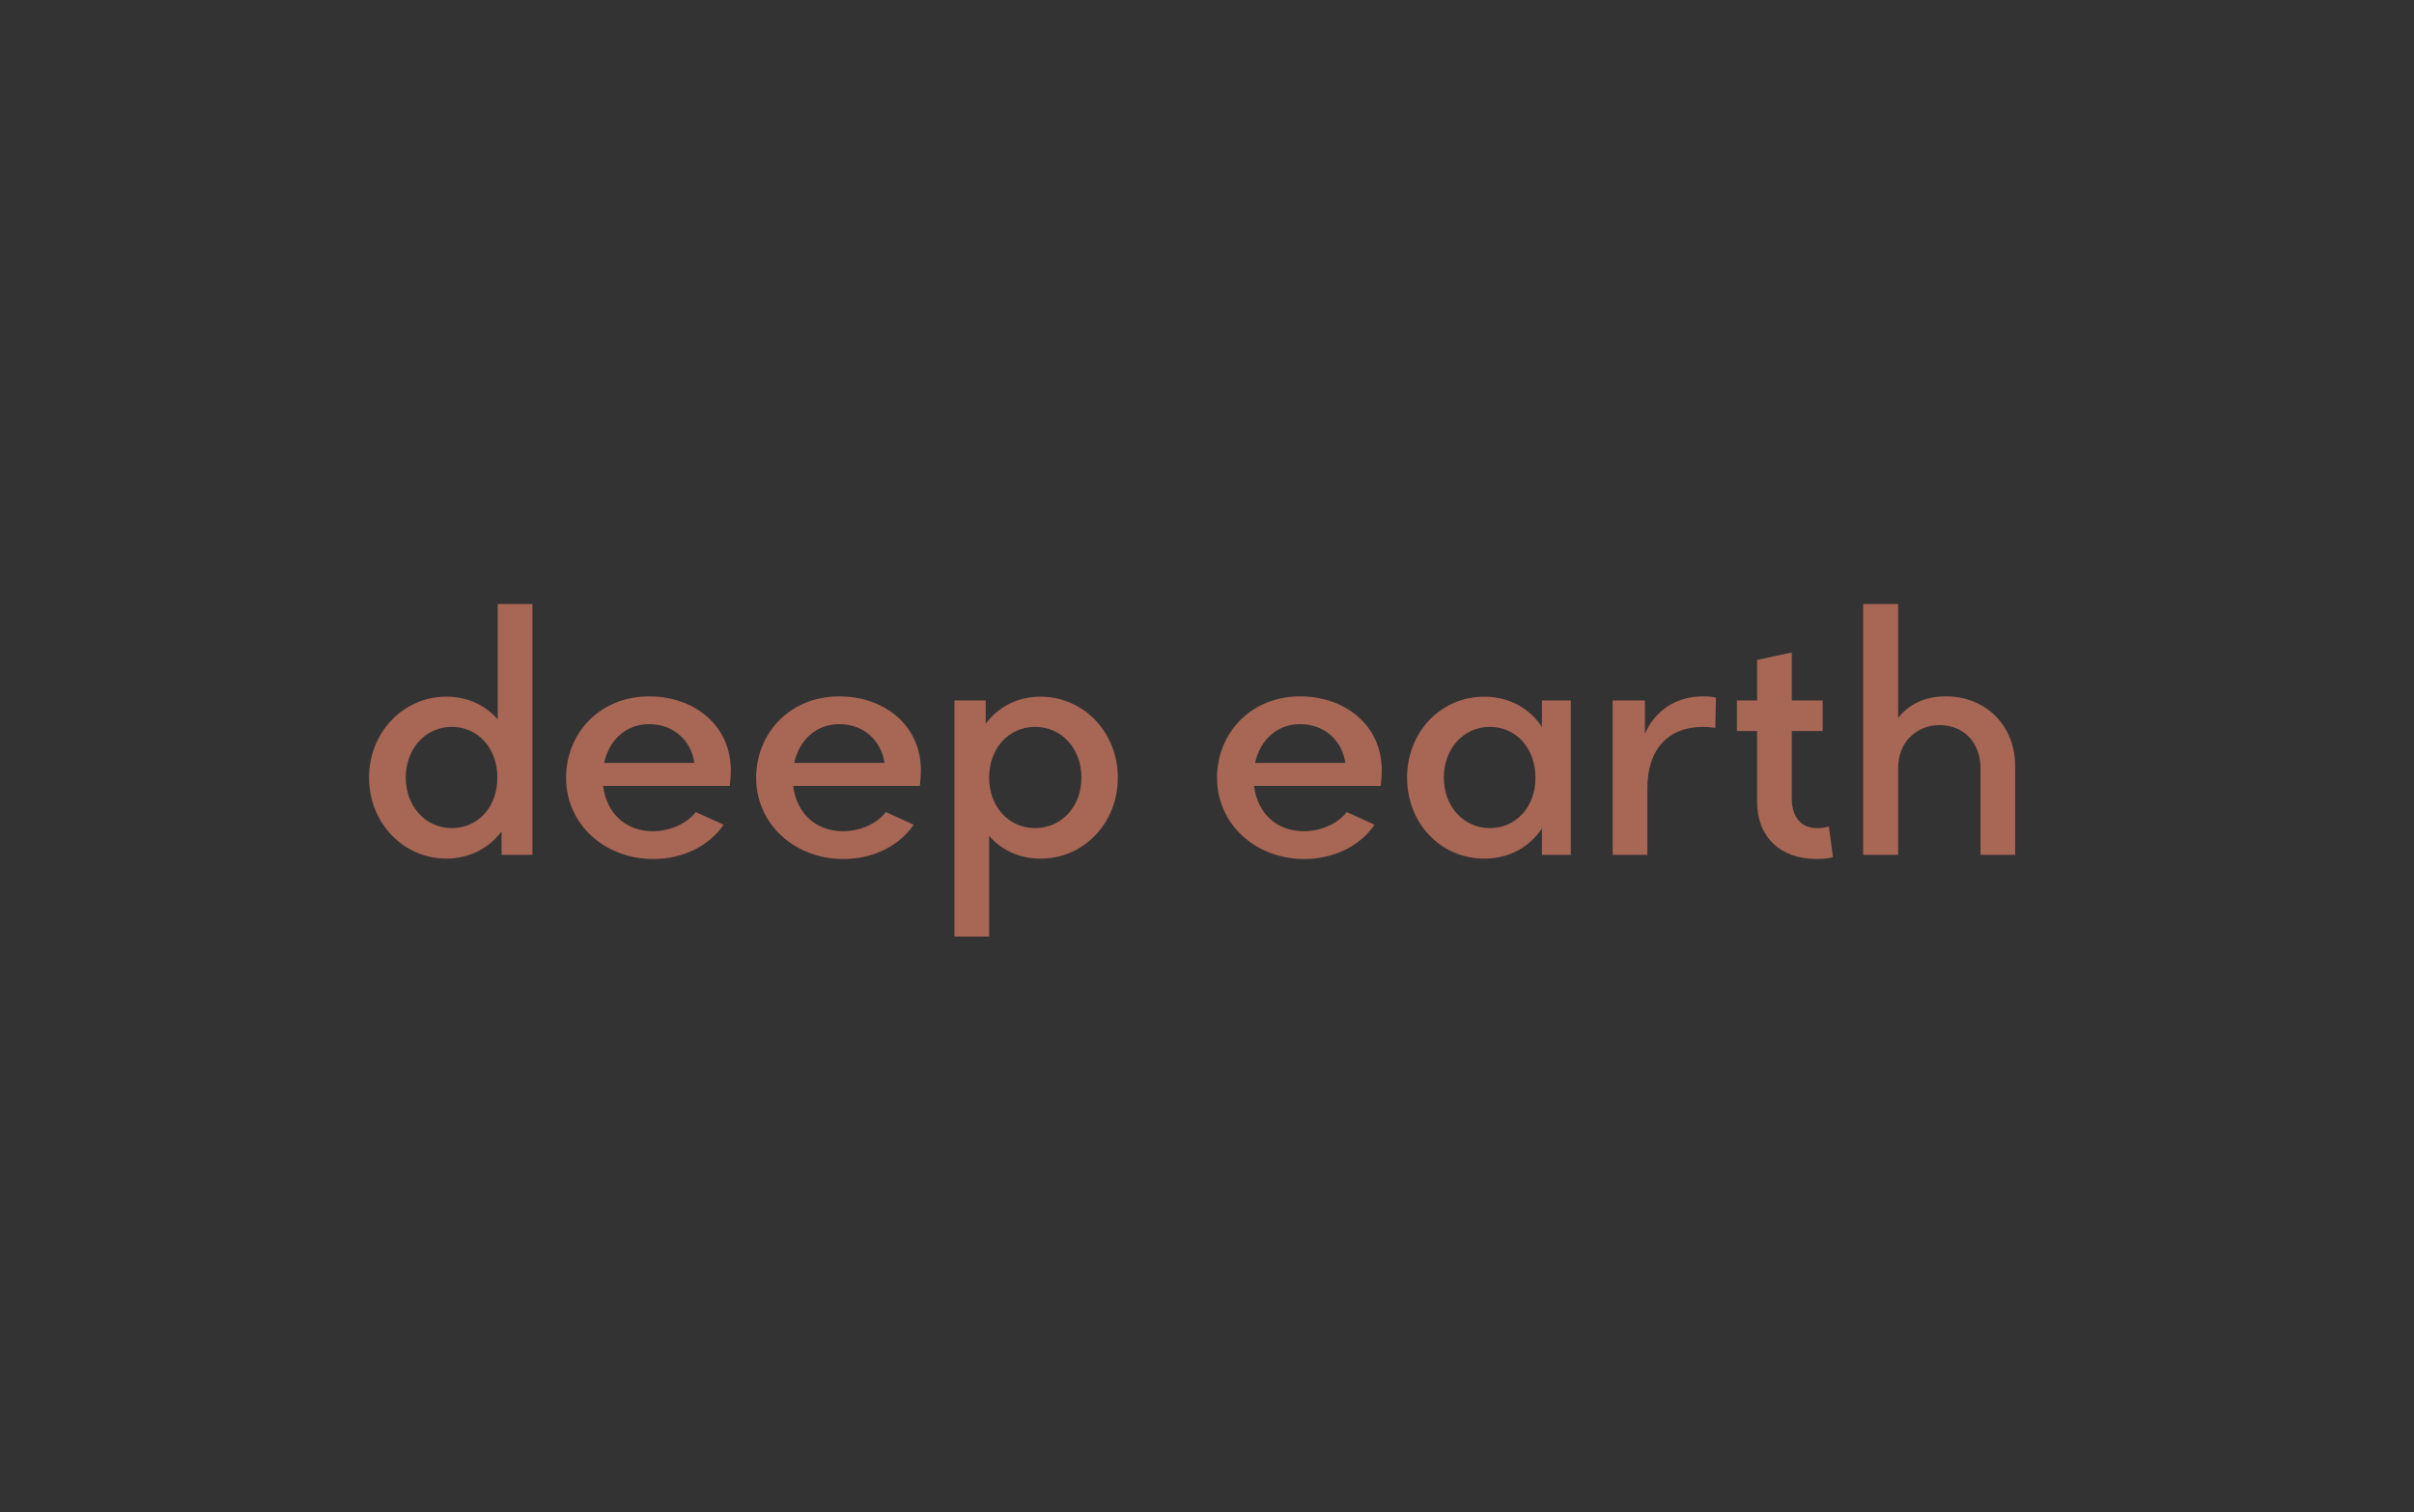 <?xml version="1.0" encoding="utf-8"?>
<!-- Generator: Adobe Illustrator 25.2.0, SVG Export Plug-In . SVG Version: 6.00 Build 0)  -->
<svg version="1.1" id="Layer_1" xmlns="http://www.w3.org/2000/svg" xmlns:xlink="http://www.w3.org/1999/xlink" x="0px" y="0px"
	 viewBox="0 0 612 383.46" style="enable-background:new 0 0 612 383.46;" xml:space="preserve">
<rect x="0" y="0" width="612" height="383.46" fill="#333333" stroke="none"/>
<style type="text/css">
	.st0{fill:#A86654;}
	.st1{display:none;}
	.st2{display:inline;fill:#FFFFFF;}
	.st3{display:inline;fill:#A86654;}
	.st4{fill:#FFFDFD;}
</style>
<rect class="st0" width="612" height="0"/>
<g class="st1">
	<path class="st2" d="M198.82-197.59c-8.63,4.38-15.6,3.33-20.78-3.12c-4.54-5.65-4.4-15.09,0.31-20.69
		c4.84-5.75,12.5-6.81,20.57-2.55c0-1.66,0-3.12,0-4.58c0-4.56,0.06-9.11-0.02-13.67c-0.03-1.85,0.65-2.52,2.52-2.54
		c4.66-0.04,4.66-0.11,4.66,4.44c0,13.59,0.03,27.18-0.05,40.77c-0.01,1.32-0.35,3.43-1.18,3.82
		C202.49-194.62,199.99-195.68,198.82-197.59z M181.74-210.83c-0.01,5.75,3.71,9.74,9,9.68c4.98-0.06,8.99-4.4,8.96-9.69
		c-0.03-5.42-3.9-9.44-9.1-9.42C185.17-220.25,181.75-216.61,181.74-210.83z"/>
	<path class="st2" d="M284.54-197.71c0,4.68-0.08,9.07,0.04,13.45c0.05,1.81-0.64,2.34-2.35,2.39c-4.7,0.15-4.7,0.21-4.7-4.57
		c0-11.99-0.03-23.99,0.05-35.98c0.01-1.22-0.98-3.06,1.14-3.62c2.73-0.72,4.77,0.02,6.04,2.17c3.99-2.81,8.36-3.71,13.1-2.24
		c3.4,1.05,6.15,3.03,8.22,5.91c4.12,5.73,3.65,14.77-0.99,20.11C300.08-194.34,293.01-193.44,284.54-197.71z M301.75-210.89
		c-0.04-5.57-3.69-9.72-8.49-9.63c-5.43,0.11-9.28,4.18-9.26,9.79c0.02,5.51,3.97,9.66,9.15,9.59
		C298.29-201.21,301.79-205.17,301.75-210.89z"/>
	<path class="st2" d="M448.66-223.78c4.55-3.93,9.11-3.71,13.64-1.52c4.54,2.19,6.11,6.25,6.07,11.1
		c-0.04,5.36-0.07,10.72,0.02,16.07c0.03,1.92-0.51,2.71-2.56,2.65c-5.16-0.16-4.41,0.46-4.45-4.52c-0.04-4.56,0.02-9.12-0.02-13.67
		c-0.04-4.21-2.28-6.81-5.79-6.81c-3.8,0-6.85,2.93-6.91,6.81c-0.08,5.2-0.1,10.4,0,15.59c0.04,1.99-0.66,2.65-2.64,2.59
		c-5.1-0.16-4.39,0.49-4.4-4.3c-0.03-13.91-0.01-27.83-0.01-41.74c0-3.18,0.01-3.18,3.15-3.2c3.9-0.02,3.9-0.02,3.9,3.93
		C448.66-235.31,448.66-229.8,448.66-223.78z"/>
	<path class="st2" d="M383.96-197.83c-8.12,4.61-15.72,3.57-20.77-2.6c-4.87-5.94-4.84-14.97,0.07-20.82
		c5.11-6.08,12.74-7.12,20.45-2.66c1.11-3.11,3.76-2.13,6-2.08c0.42,0.01,1.15,1.07,1.16,1.65c0.07,9.03,0.05,18.06,0.05,27.09
		c0,1.32-0.63,1.95-1.93,1.75C387.12-195.78,384.54-194.35,383.96-197.83z M366.6-210.73c0.01,5.64,3.79,9.64,9.07,9.58
		c4.95-0.06,8.88-4.33,8.88-9.68c0-5.41-3.8-9.4-8.99-9.44C370.1-220.3,366.59-216.56,366.6-210.73z"/>
	<path class="st2" d="M271.73-203.02c-2.47,5.31-8.09,8.61-13.66,8.31c-6.28-0.34-11.58-4.23-13.67-10.03
		c-2.8-7.79-0.23-16,6.38-20.04c5.17-3.16,10.47-2.77,15.42,0.34c4.93,3.09,6.64,7.95,6.32,13.63c-0.09,1.63-1.09,1.9-2.45,1.9
		c-5.68-0.03-11.35-0.02-17.03-0.01c-2.63,0-2.98,0.54-1.99,2.96c1.96,4.8,8.64,6.38,12.73,3.01c0.96-0.79,2-2.35,2.83-2.24
		C268.33-204.96,269.93-203.85,271.73-203.02z M251.35-215.61c4.64,0,9.1,0,13.65,0c-1.03-3.27-3.15-4.67-6.63-4.65
		C254.65-220.23,252.24-218.67,251.35-215.61z"/>
	<path class="st2" d="M218.3-208.92c0.32,3.73,1.92,5.93,4.85,7.1c3.05,1.22,5.95,0.97,8.54-1.23c0.89-0.76,1.9-2.31,2.61-2.18
		c1.79,0.33,3.45,1.41,5.15,2.19c-2.63,6.31-10.17,9.63-17.04,7.77c-7.46-2.02-11.64-8.65-11.13-17.67
		c0.39-6.86,5.87-12.77,12.83-13.81c9-1.35,17.14,6.5,16.29,15.63c-0.17,1.81-1.07,2.23-2.68,2.21c-5.52-0.05-11.04-0.02-16.56-0.02
		C220.29-208.92,219.44-208.92,218.3-208.92z M232.87-215.51c-1.23-3.47-3.8-5.11-7.14-4.87c-3.63,0.27-5.84,1.88-6.53,4.87
		C223.7-215.51,228.16-215.51,232.87-215.51z"/>
	<path class="st2" d="M334.53-208.79c0.37,3.73,2.07,5.97,5.13,7.09c3.1,1.14,6.28,0.97,8.39-1.61c1.93-2.35,3.56-2,5.63-0.71
		c0.6,0.37,1.23,0.69,2.18,1.22c-2.02,3.49-4.59,6-8.32,7.22c-10.01,3.26-19.86-3.76-20.09-14.29c-0.21-9.51,4.91-15.86,13.67-16.93
		c8.69-1.07,17.01,7.74,15.42,16.26c-0.28,1.51-1.25,1.64-2.45,1.63c-5.6-0.01-11.19-0.01-16.79,0
		C336.44-208.91,335.59-208.84,334.53-208.79z M349.07-215.52c-1.19-3.46-4.06-5.22-7.43-4.88c-3.41,0.35-5.78,2.23-6.09,4.88
		C339.97-215.52,344.39-215.52,349.07-215.52z"/>
	<path class="st2" d="M429.34-239c0,2.27,0,4.38,0,6.49c0,0.64,0,1.28,0,1.92c0,4.33-0.01,4.39,4.21,4.46
		c1.54,0.02,2.24,0.53,2.13,2.08c-0.05,0.72-0.05,1.44,0,2.16c0.13,1.65-0.6,2.24-2.24,2.28c-4.1,0.1-4.1,0.17-4.1,4.38
		c0,3.12-0.02,6.24,0.01,9.36c0.04,3.49,0.67,4.05,4.16,3.8c0.78-0.06,1.56-0.11,2.73-0.18c0,1.74,0.16,3.33-0.08,4.85
		c-0.1,0.63-1.01,1.47-1.67,1.6c-6.5,1.31-12.34-1.87-12.11-8.99c0.14-4.16-0.04-8.32,0.05-12.48c0.04-1.72-0.45-2.48-2.3-2.42
		c-1.1,0.04-3.02-0.22-3.17-0.74c-0.43-1.55-0.32-3.32-0.06-4.95c0.06-0.36,1.63-0.77,2.45-0.67c2.47,0.3,3.2-0.63,3.09-3.07
		C422.28-232.99,425.63-237.9,429.34-239z"/>
	<path class="st2" d="M404.89-223.96c2.56-0.99,4.9-2.13,7.36-2.74c0.98-0.24,3.05,0.46,3.23,1.11c0.45,1.68,0.21,3.59,0,5.37
		c-0.03,0.27-1.39,0.53-2.14,0.56c-6.21,0.17-8.37,2.42-8.34,8.73c0.02,4.4-0.04,8.8,0.03,13.2c0.03,1.64-0.53,2.28-2.22,2.24
		c-5.73-0.11-4.77,0.51-4.8-4.63c-0.06-7.68-0.05-15.36,0.02-23.04c0.01-1.02-0.74-2.52,1.17-2.91c2.78-0.56,4.72,0.04,5.49,1.76
		C404.82-224.03,405-223.78,404.89-223.96z"/>
	<path class="st3" d="M181.74-210.83c0.01-5.78,3.43-9.42,8.87-9.43c5.19-0.02,9.07,4,9.1,9.42c0.03,5.29-3.98,9.63-8.96,9.69
		C185.45-201.09,181.73-205.08,181.74-210.83z"/>
	<path class="st3" d="M301.75-210.89c0.04,5.72-3.46,9.68-8.6,9.75c-5.17,0.07-9.13-4.08-9.15-9.59c-0.02-5.61,3.83-9.68,9.26-9.79
		C298.06-220.62,301.72-216.47,301.75-210.89z"/>
	<path class="st3" d="M366.6-210.73c-0.01-5.84,3.5-9.57,8.97-9.53c5.19,0.03,8.99,4.02,8.99,9.44c0,5.34-3.93,9.62-8.88,9.68
		C370.39-201.09,366.61-205.08,366.6-210.73z"/>
	<path class="st3" d="M251.35-215.61c0.89-3.07,3.3-4.62,7.02-4.65c3.48-0.02,5.6,1.38,6.63,4.65
		C260.46-215.61,255.99-215.61,251.35-215.61z"/>
	<path class="st3" d="M232.87-215.51c-4.72,0-9.18,0-13.67,0c0.69-2.99,2.9-4.6,6.53-4.87
		C229.07-220.62,231.64-218.98,232.87-215.51z"/>
	<path class="st3" d="M349.07-215.52c-4.68,0-9.1,0-13.52,0c0.31-2.65,2.68-4.53,6.09-4.88C345-220.73,347.88-218.98,349.07-215.52z
		"/>
</g>
<g>
	<path class="st0" d="M126.19,153.14h8.79v63.6h-7.83v-5.92c-3.22,4.26-8.18,6.87-14.01,6.87c-10.88,0-19.58-9.05-19.58-20.53
		c0-11.48,8.7-20.53,19.58-20.53c5.31,0,9.83,2.09,13.05,5.74V153.14z M126.1,197.17c0-7.4-4.87-12.88-11.57-12.88
		c-6.61,0-11.66,5.48-11.66,12.88c0,7.31,5.05,12.79,11.66,12.79C121.23,209.96,126.1,204.56,126.1,197.17z"/>
	<path class="st0" d="M152.9,199.26c0.87,6.96,5.74,11.49,12.62,11.49c4.35,0,8.61-1.91,10.88-4.87l7.05,3.22
		c-3.65,5.39-10.35,8.7-17.84,8.7c-12.18,0-22.1-8.7-22.1-20.62c0-11.14,8.44-20.62,21.06-20.62c11.22,0,20.71,7.13,20.71,18.79
		c0,0,0,1.22-0.26,3.92H152.9z M153.16,193.43h22.88c-0.87-5.83-5.39-9.83-11.48-9.83C158.81,183.6,154.46,187.51,153.16,193.43z"/>
	<path class="st0" d="M201.09,199.26c0.87,6.96,5.74,11.49,12.62,11.49c4.35,0,8.61-1.91,10.88-4.87l7.05,3.22
		c-3.65,5.39-10.35,8.7-17.84,8.7c-12.18,0-22.1-8.7-22.1-20.62c0-11.14,8.44-20.62,21.06-20.62c11.22,0,20.71,7.13,20.71,18.79
		c0,0,0,1.22-0.26,3.92H201.09z M201.35,193.43h22.88c-0.87-5.83-5.39-9.83-11.48-9.83C207.01,183.6,202.66,187.51,201.35,193.43z"
		/>
	<path class="st0" d="M283.4,197.17c0,11.49-8.61,20.53-19.58,20.53c-5.31,0-9.83-2.09-13.05-5.74v25.49h-8.79v-59.86h7.92v5.92
		c3.22-4.35,8.09-6.87,13.92-6.87C274.7,176.63,283.4,185.68,283.4,197.17z M274.17,197.17c0-7.4-5.05-12.88-11.75-12.88
		c-6.7,0-11.66,5.48-11.66,12.88c0,7.31,4.96,12.79,11.66,12.79C269.13,209.96,274.17,204.48,274.17,197.17z"/>
	<path class="st0" d="M317.93,199.26c0.87,6.96,5.74,11.49,12.62,11.49c4.35,0,8.61-1.91,10.88-4.87l7.05,3.22
		c-3.65,5.39-10.35,8.7-17.84,8.7c-12.18,0-22.1-8.7-22.1-20.62c0-11.14,8.44-20.62,21.06-20.62c11.22,0,20.71,7.13,20.71,18.79
		c0,0,0,1.22-0.26,3.92H317.93z M318.19,193.43h22.88c-0.87-5.83-5.39-9.83-11.49-9.83C323.85,183.6,319.5,187.51,318.19,193.43z"/>
	<path class="st0" d="M390.92,177.59h7.31v39.15h-7.31v-6.7c-3.22,4.79-8.35,7.66-14.62,7.66c-11.05,0-19.58-8.96-19.58-20.53
		c0-11.57,8.53-20.53,19.58-20.53c6.26,0,11.4,2.87,14.62,7.66V177.59z M389.27,197.17c0-7.4-4.87-12.88-11.57-12.88
		c-6.61,0-11.66,5.48-11.66,12.88c0,7.31,5.05,12.79,11.66,12.79C384.4,209.96,389.27,204.56,389.27,197.17z"/>
	<path class="st0" d="M435.03,176.9l-0.17,7.66c-0.96-0.17-2-0.26-3.13-0.26c-8.87,0-14.09,5.74-14.09,15.57v16.88h-8.79v-39.15
		h8.18v8.44c2.52-5.83,7.83-9.48,14.7-9.48C433.03,176.55,434.25,176.63,435.03,176.9z"/>
	<path class="st0" d="M464.7,217.27c-0.7,0.35-2.35,0.52-4.18,0.52c-9.22,0-15.05-5.66-15.05-14.44v-18.01h-5.13v-7.74h5.13v-10.27
		l8.79-1.91v12.18h7.83v7.74h-7.83v17.23c0,4.61,2.44,7.4,6.35,7.4c0.96,0,2.17-0.09,3.04-0.44L464.7,217.27z"/>
	<path class="st0" d="M510.89,194.21v22.53h-8.79v-22.01c0-6.44-4.26-10.88-10.35-10.88c-6.09,0-10.53,4.52-10.53,10.88v22.01h-8.87
		v-63.6h8.87v28.89c2.7-3.48,6.87-5.48,12.09-5.48C503.41,176.55,510.89,183.94,510.89,194.21z"/>
</g>
<path class="st4" d="M-213.51-254.64"/>
</svg>
